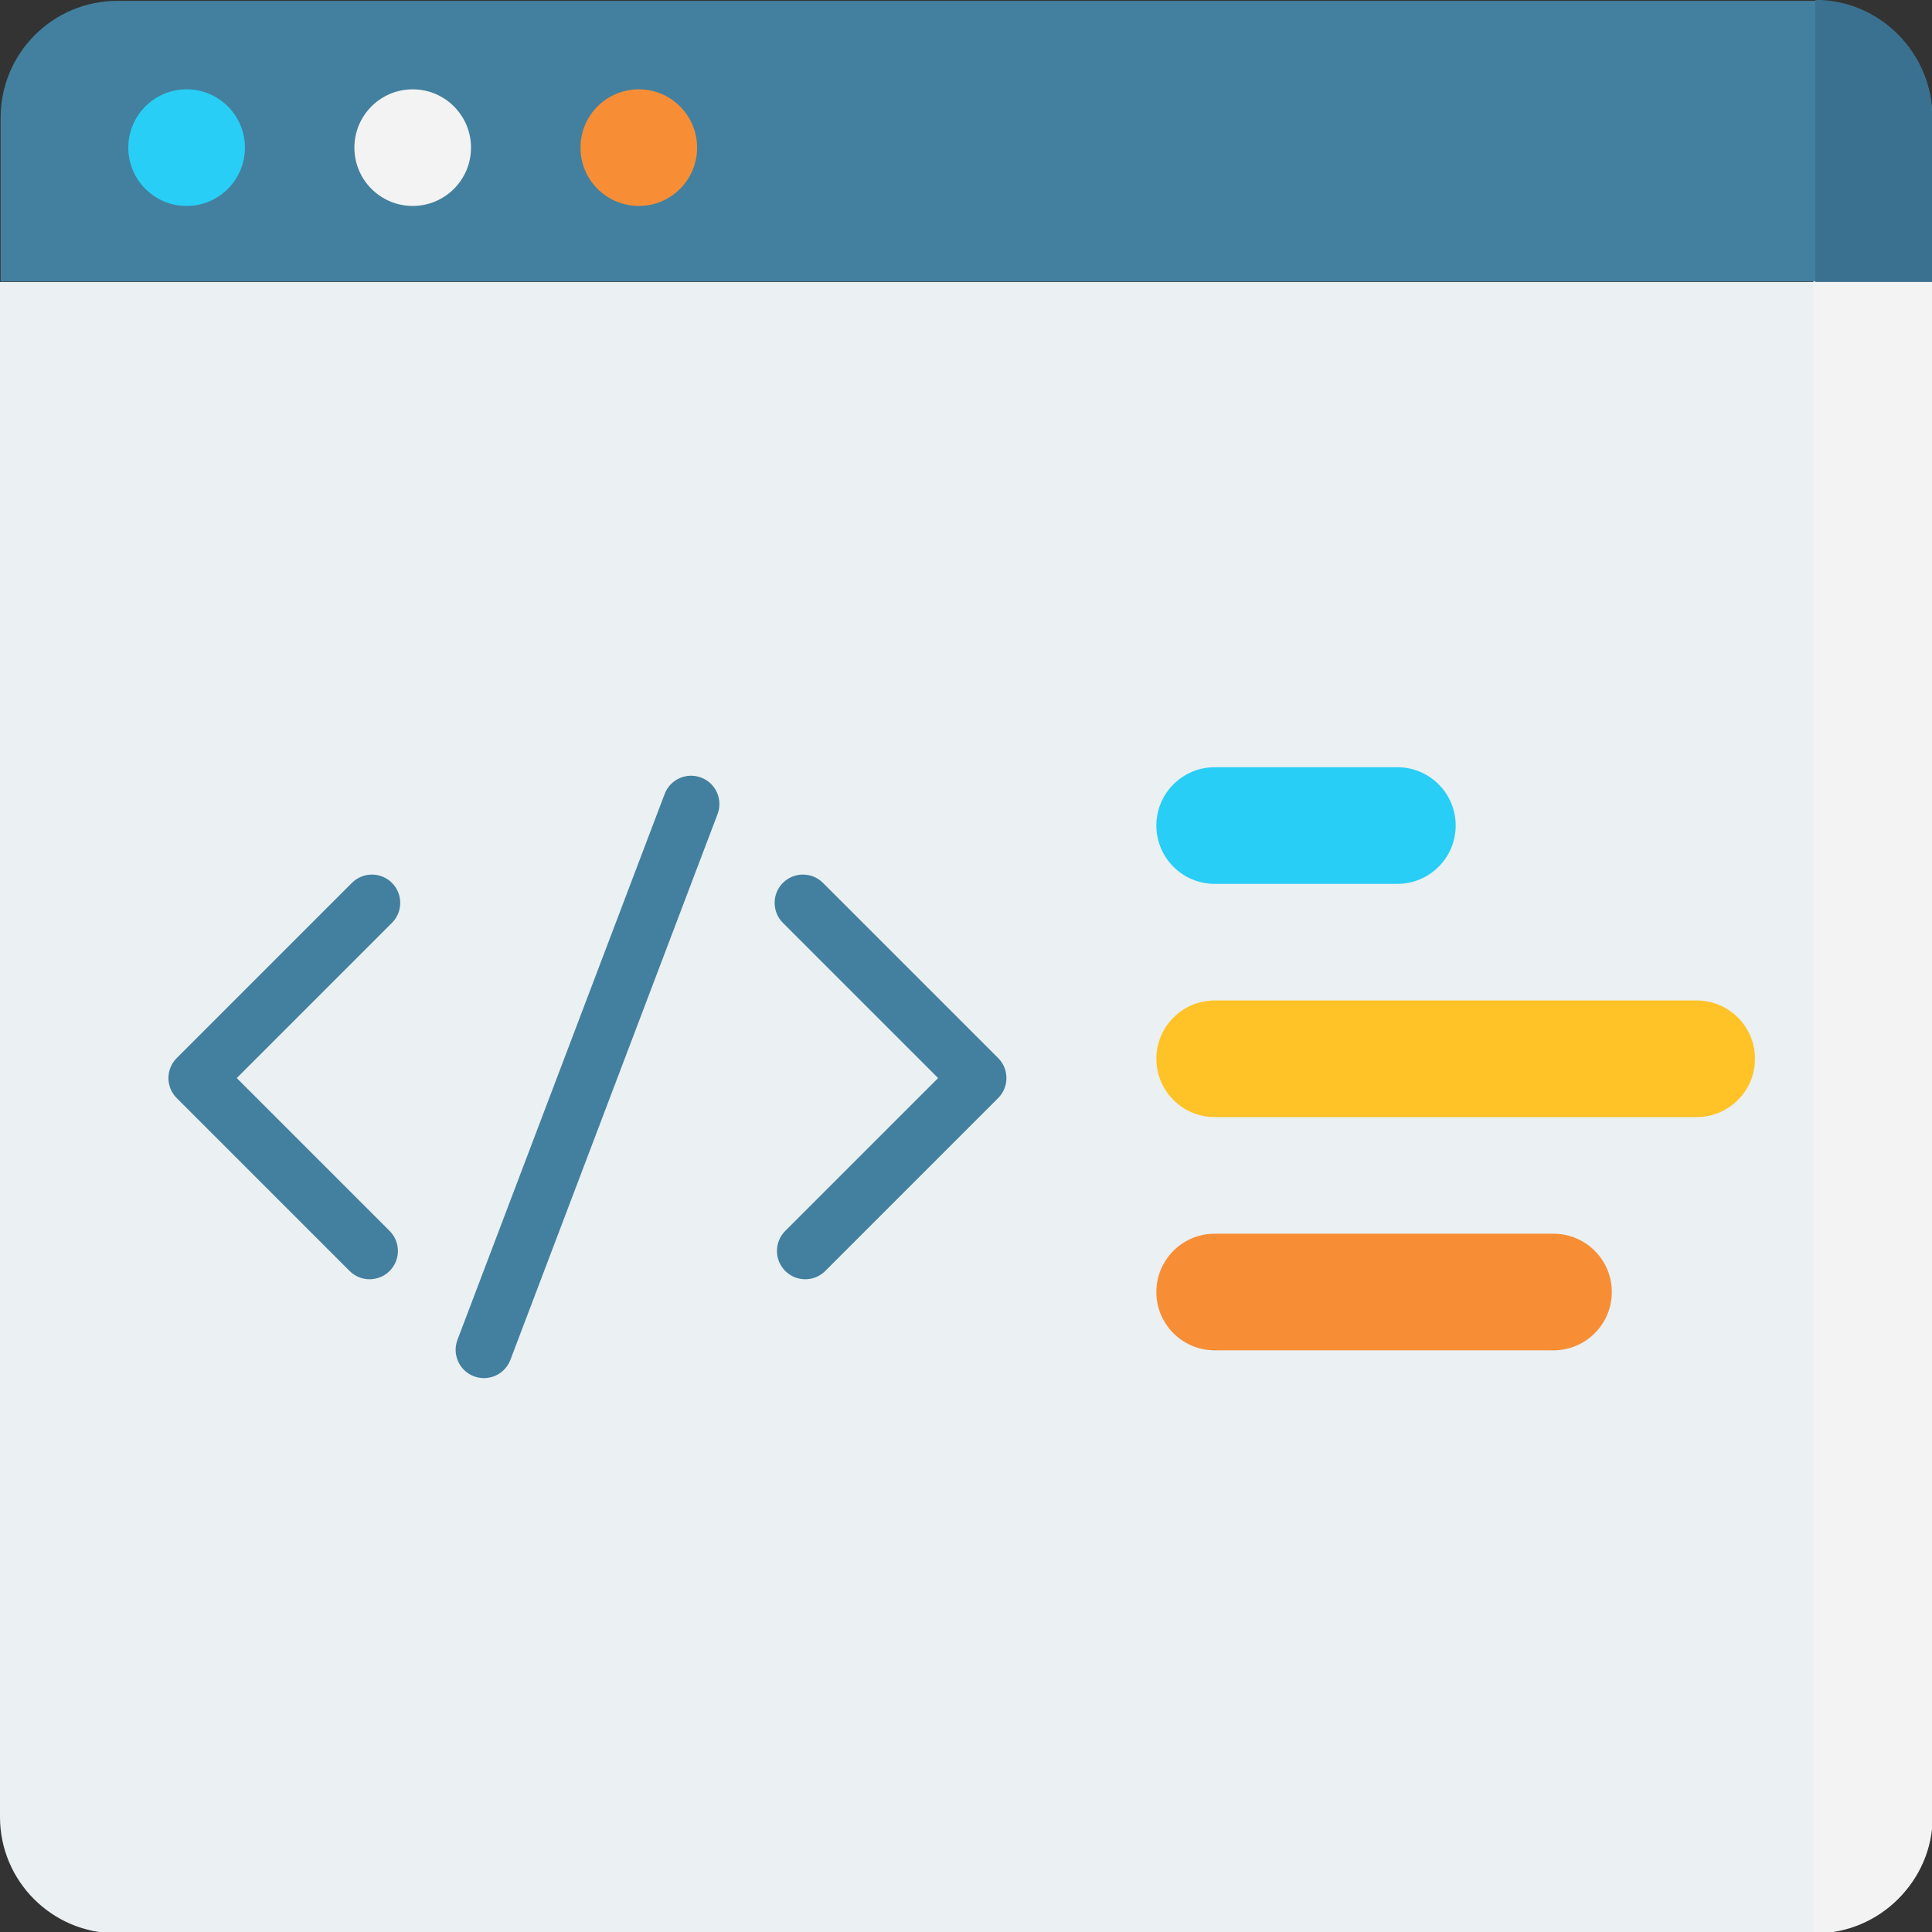 <?xml version="1.0" encoding="UTF-8" standalone="no"?>
<svg
   xmlns:dc="http://purl.org/dc/elements/1.1/"
   xmlns:cc="http://creativecommons.org/ns#"
   xmlns:rdf="http://www.w3.org/1999/02/22-rdf-syntax-ns#"
   xmlns:svg="http://www.w3.org/2000/svg"
   xmlns="http://www.w3.org/2000/svg"
   xmlns:sodipodi="http://sodipodi.sourceforge.net/DTD/sodipodi-0.dtd"
   xmlns:inkscape="http://www.inkscape.org/namespaces/inkscape"
   id="Layer_1"
   enable-background="new 0 0 512 512"
   height="512"
   viewBox="0 0 512 512"
   width="512"
   version="1.1"
   sodipodi:docname="web-icon.svg"
   inkscape:version="1.0.1 (3bc2e813f5, 2020-09-07)">
  <rect x="0" y="0" width="512" height="512" fill="#333333" stroke="none"/>
  <defs
     id="defs182" />
  <sodipodi:namedview
     pagecolor="#ffffff"
     bordercolor="#666666"
     borderopacity="1"
     objecttolerance="10"
     gridtolerance="10"
     guidetolerance="10"
     inkscape:pageopacity="0"
     inkscape:pageshadow="2"
     inkscape:window-width="2560"
     inkscape:window-height="1384"
     id="namedview180"
     showgrid="false"
     inkscape:zoom="1.6386719"
     inkscape:cx="414.58187"
     inkscape:cy="224.26366"
     inkscape:window-x="0"
     inkscape:window-y="28"
     inkscape:window-maximized="1"
     inkscape:current-layer="g177"
     inkscape:document-rotation="0" />
  <g
     id="g177">
    <path
       d="M 481.081,512.359 H 30.919 C 13.843,512.359 0,498.55 0,481.516 V 74.72 H 512 V 481.516 c 0,17.034 -13.843,30.843 -30.919,30.843 z"
       fill="#a9dbf5"
       id="path149"
       sodipodi:nodetypes="sssccss"
       style="stroke-width:0.999;fill:#ebf0f3;fill-opacity:1" />
    <path
       d="m 480.548,74.191 v 438.123 c 17.471,0 31.633,-13.809 31.633,-30.842 V 74.191 Z"
       fill="#88c3e0"
       id="path151"
       sodipodi:nodetypes="ccscc"
       style="stroke-width:1.01;fill:#f3f3f3;fill-opacity:1" />
    <g
       fill="#43809f"
       id="g159">
      <path
         d="m103.87 233.967c-2.929-2.928-7.678-2.928-10.606 0l-46.431 46.431c-2.929 2.93-2.929 7.678 0 10.607l45.816 45.816c1.464 1.464 3.384 2.196 5.303 2.196s3.839-.732 5.303-2.196c2.929-2.93 2.929-7.678 0-10.607l-40.513-40.513 41.127-41.127c2.93-2.929 2.93-7.678.001-10.607z"
         id="path153" />
      <path
         d="m264.52 280.397-46.431-46.431c-2.929-2.928-7.678-2.928-10.606 0-2.929 2.93-2.929 7.678 0 10.607l41.127 41.127-40.513 40.513c-2.929 2.93-2.929 7.678 0 10.607 1.464 1.464 3.384 2.196 5.303 2.196s3.839-.732 5.303-2.196l45.817-45.816c2.928-2.929 2.928-7.677 0-10.607z"
         id="path155" />
      <path
         d="m185.813 206.063c-3.874-1.471-8.203.477-9.673 4.351l-54.902 144.638c-1.47 3.872.478 8.203 4.35 9.673.876.333 1.775.49 2.66.49 3.025 0 5.876-1.844 7.013-4.841l54.902-144.638c1.47-3.872-.477-8.203-4.35-9.673z"
         id="path157" />
    </g>
    <path
       d="m 370.318,234.23 h -48.419 c -8.534,0 -15.453,-6.918 -15.453,-15.453 0,-8.534 6.918,-15.453 15.453,-15.453 h 48.419 c 8.534,0 15.453,6.918 15.453,15.453 0,8.534 -6.919,15.453 -15.453,15.453 z"
       fill="#29cef6"
       id="path161" />
    <path
       d="M 449.642,296.041 H 321.899 c -8.534,0 -15.453,-6.918 -15.453,-15.453 0,-8.534 6.918,-15.453 15.453,-15.453 h 127.742 c 8.534,0 15.453,6.918 15.453,15.453 0.001,8.534 -6.918,15.453 -15.452,15.453 z"
       fill="#ffc328"
       id="path163" />
    <path
       d="m 411.695,357.852 h -89.796 c -8.534,0 -15.453,-6.918 -15.453,-15.453 0,-8.534 6.918,-15.453 15.453,-15.453 h 89.796 c 8.534,0 15.453,6.918 15.453,15.453 0,8.534 -6.919,15.453 -15.453,15.453 z"
       fill="#f78e36"
       id="path165" />
    <path
       d="M 512.114,74.591 H 0.163 v -43.387 c 0,-17.103 13.842,-30.968 30.916,-30.968 H 481.198 c 17.074,0 30.916,13.865 30.916,30.968 z"
       fill="#43809f"
       id="path167"
       style="stroke-width:1.001" />
    <path
       d="M 481.095,-0.035 V 74.72 H 512 V 31.113 C 512,13.911 498.163,-0.035 481.095,-0.035 Z"
       fill="#3a7190"
       id="path169"
       style="stroke-width:1.003" />
    <circle
       cx="49.455"
       cy="39.126"
       fill="#29cef6"
       id="circle171"
       r="15.453" />
    <circle
       cx="109.37"
       cy="39.126"
       fill="#f3f3f3"
       id="circle173"
       r="15.453" />
    <circle
       cx="169.285"
       cy="39.126"
       fill="#f78e36"
       id="circle175"
       r="15.453" />
  </g>
</svg>
